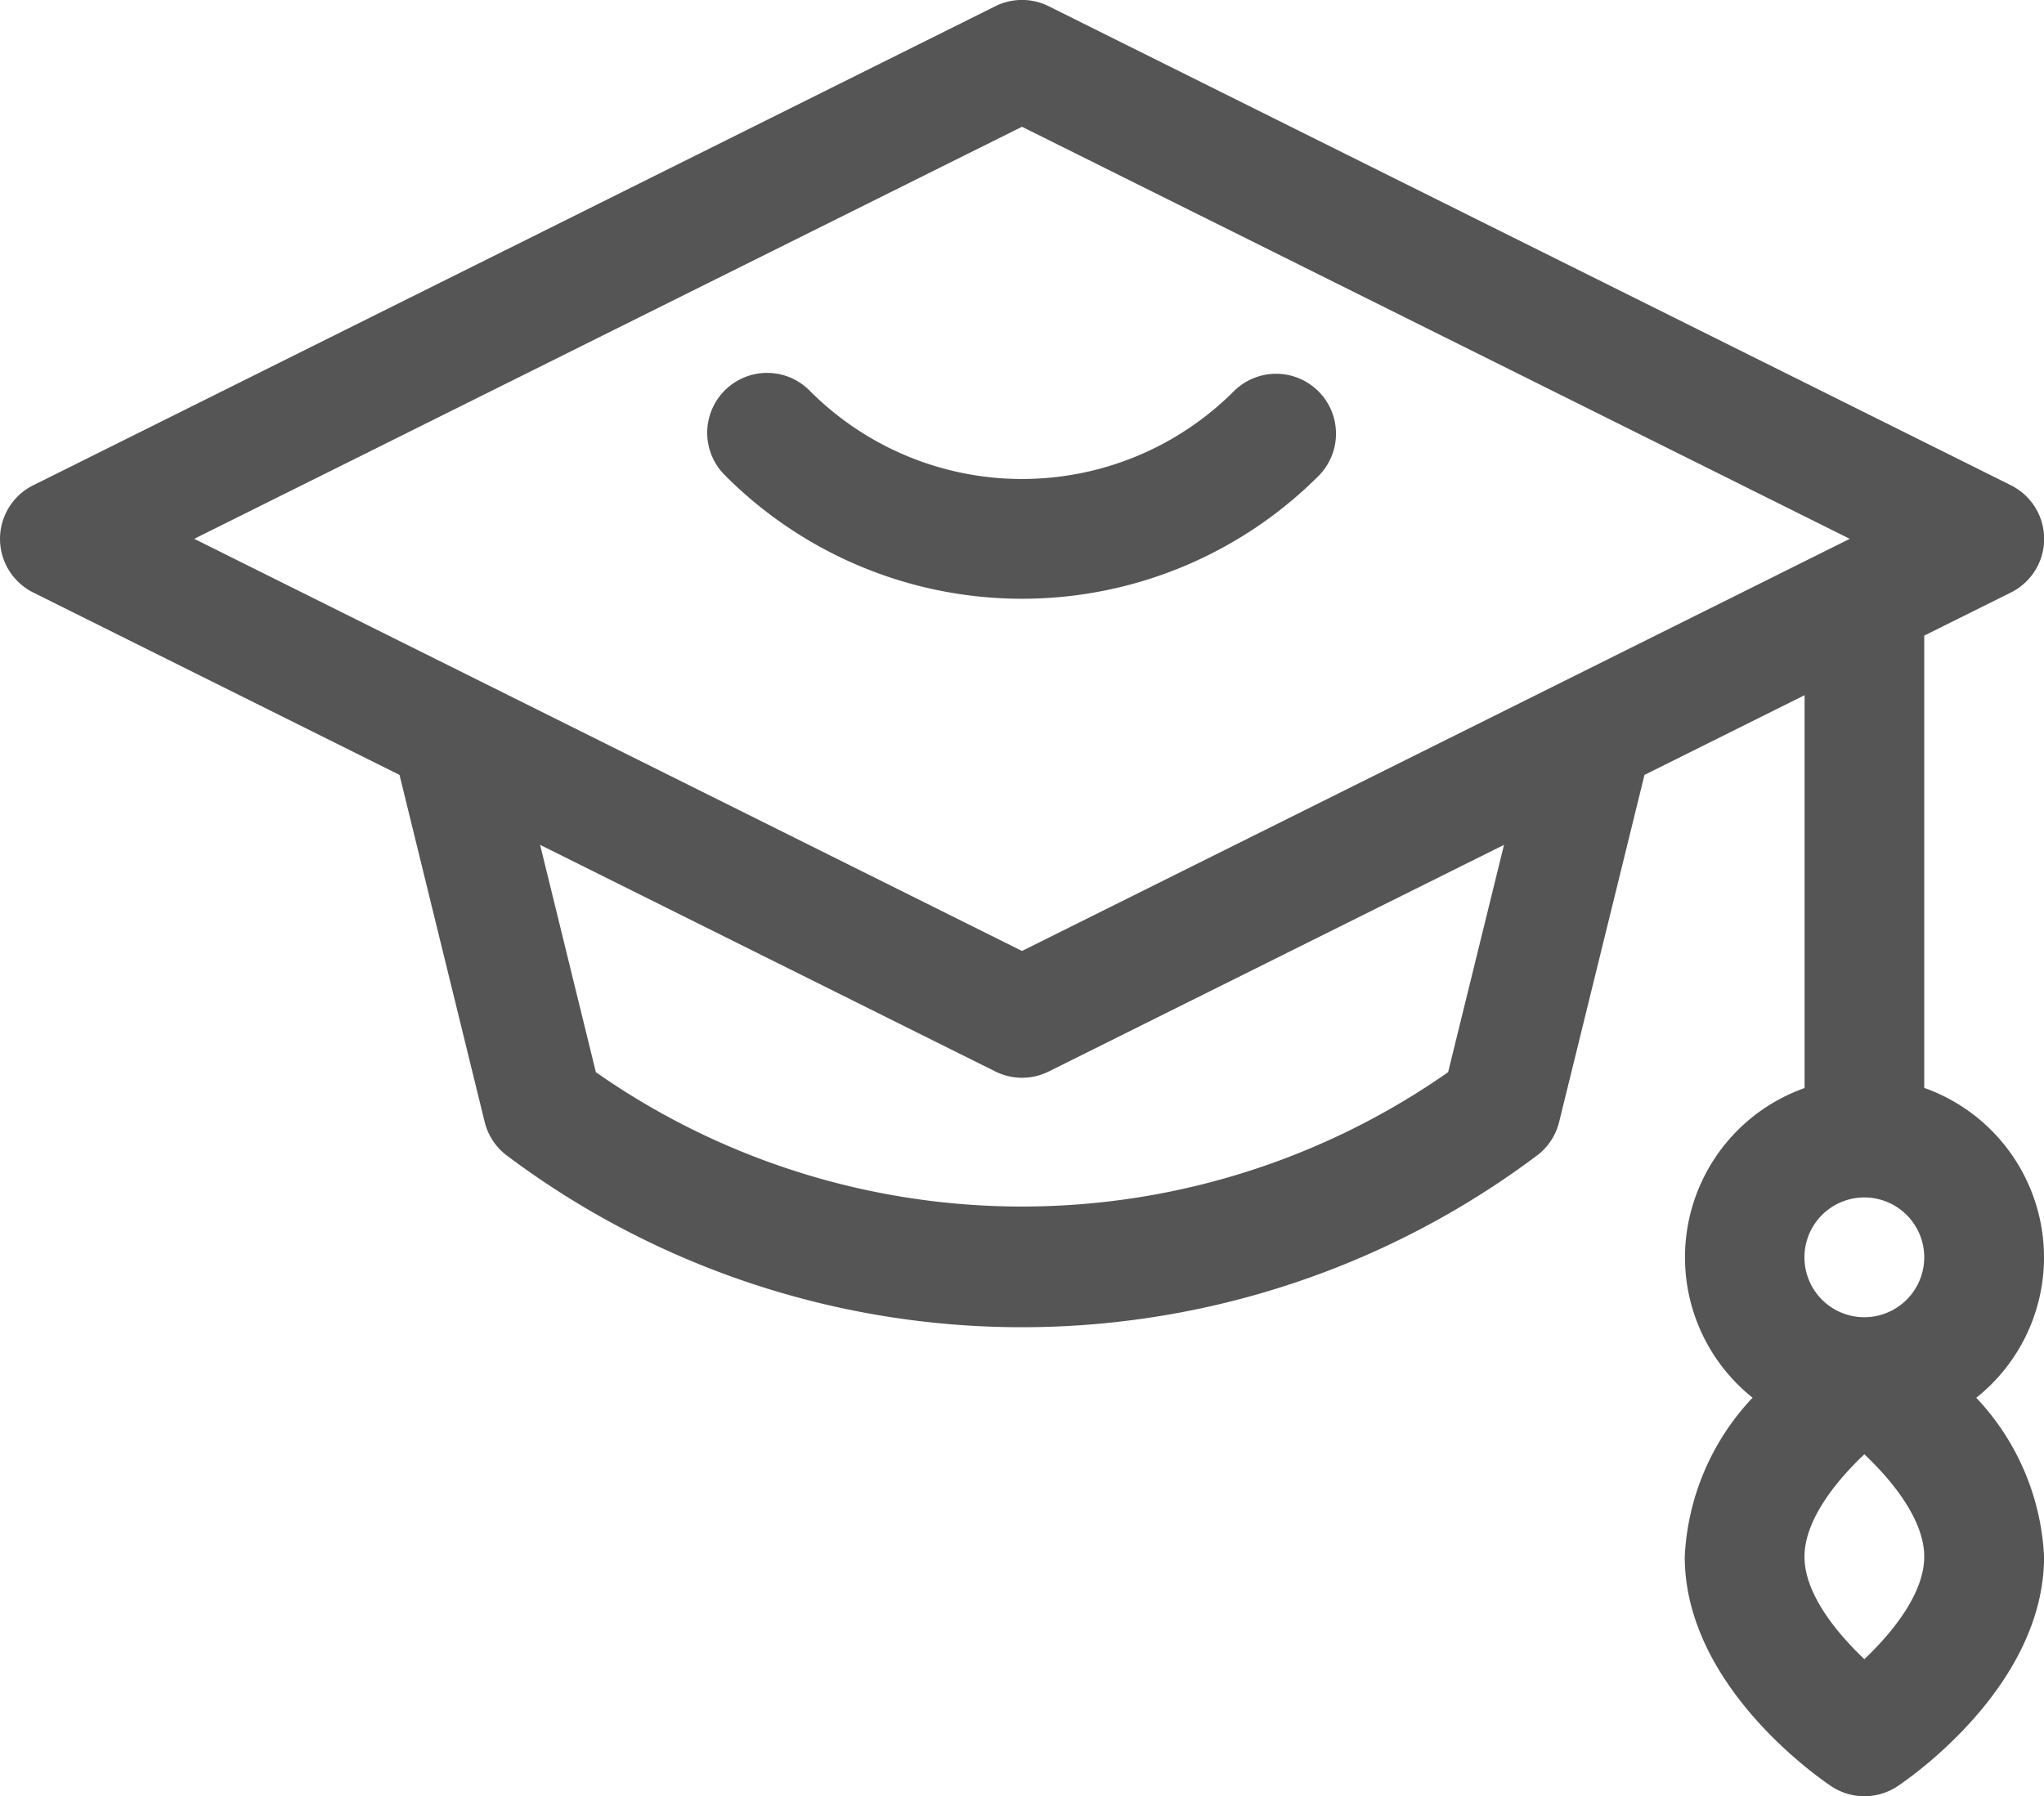 <svg xmlns="http://www.w3.org/2000/svg" width="66" height="58.008" viewBox="0 0 66 58.008"><defs><style>.a{fill:#555;}</style></defs><g transform="translate(0 -30.999)"><g transform="translate(0 30.999)"><path class="a" d="M66,71.6a5.81,5.81,0,0,0-3.867-5.468V51.525l2.8-1.392a1.934,1.934,0,0,0,0-3.462L33.862,31.2a1.933,1.933,0,0,0-1.724,0L1.072,46.671a1.934,1.934,0,0,0,0,3.462L12.9,56.024l2.75,11.208a1.934,1.934,0,0,0,.718,1.086,27.715,27.715,0,0,0,33.258,0,1.934,1.934,0,0,0,.718-1.086L53.1,56.024l5.169-2.574V66.137a5.8,5.8,0,0,0-1.679,10A8.027,8.027,0,0,0,54.4,81.273c0,4.115,4.239,7.081,4.723,7.406a1.934,1.934,0,0,0,2.156,0c.483-.325,4.723-3.29,4.723-7.406a8.026,8.026,0,0,0-2.189-5.134A5.791,5.791,0,0,0,66,71.6ZM46.759,65.624a23.984,23.984,0,0,1-27.519,0l-1.8-7.341,14.7,7.319a1.934,1.934,0,0,0,1.724,0l14.7-7.319ZM33,61.71,6.272,48.4,33,35.093,59.728,48.4Zm27.2,22.87c-.906-.856-1.934-2.119-1.934-3.308s1.029-2.453,1.933-3.308c.906.856,1.934,2.119,1.934,3.308S61.1,83.726,60.2,84.581Zm0-11.042A1.934,1.934,0,1,1,62.133,71.6,1.936,1.936,0,0,1,60.2,73.538Z" transform="translate(0 -30.999)"/></g><g transform="translate(22.863 43.07)"><path class="a" d="M197.069,125.206a1.934,1.934,0,0,0-2.734,0,9.668,9.668,0,0,1-13.673,0,1.934,1.934,0,1,0-2.734,2.735,13.535,13.535,0,0,0,19.142,0A1.934,1.934,0,0,0,197.069,125.206Z" transform="translate(-177.36 -124.64)"/></g></g></svg>